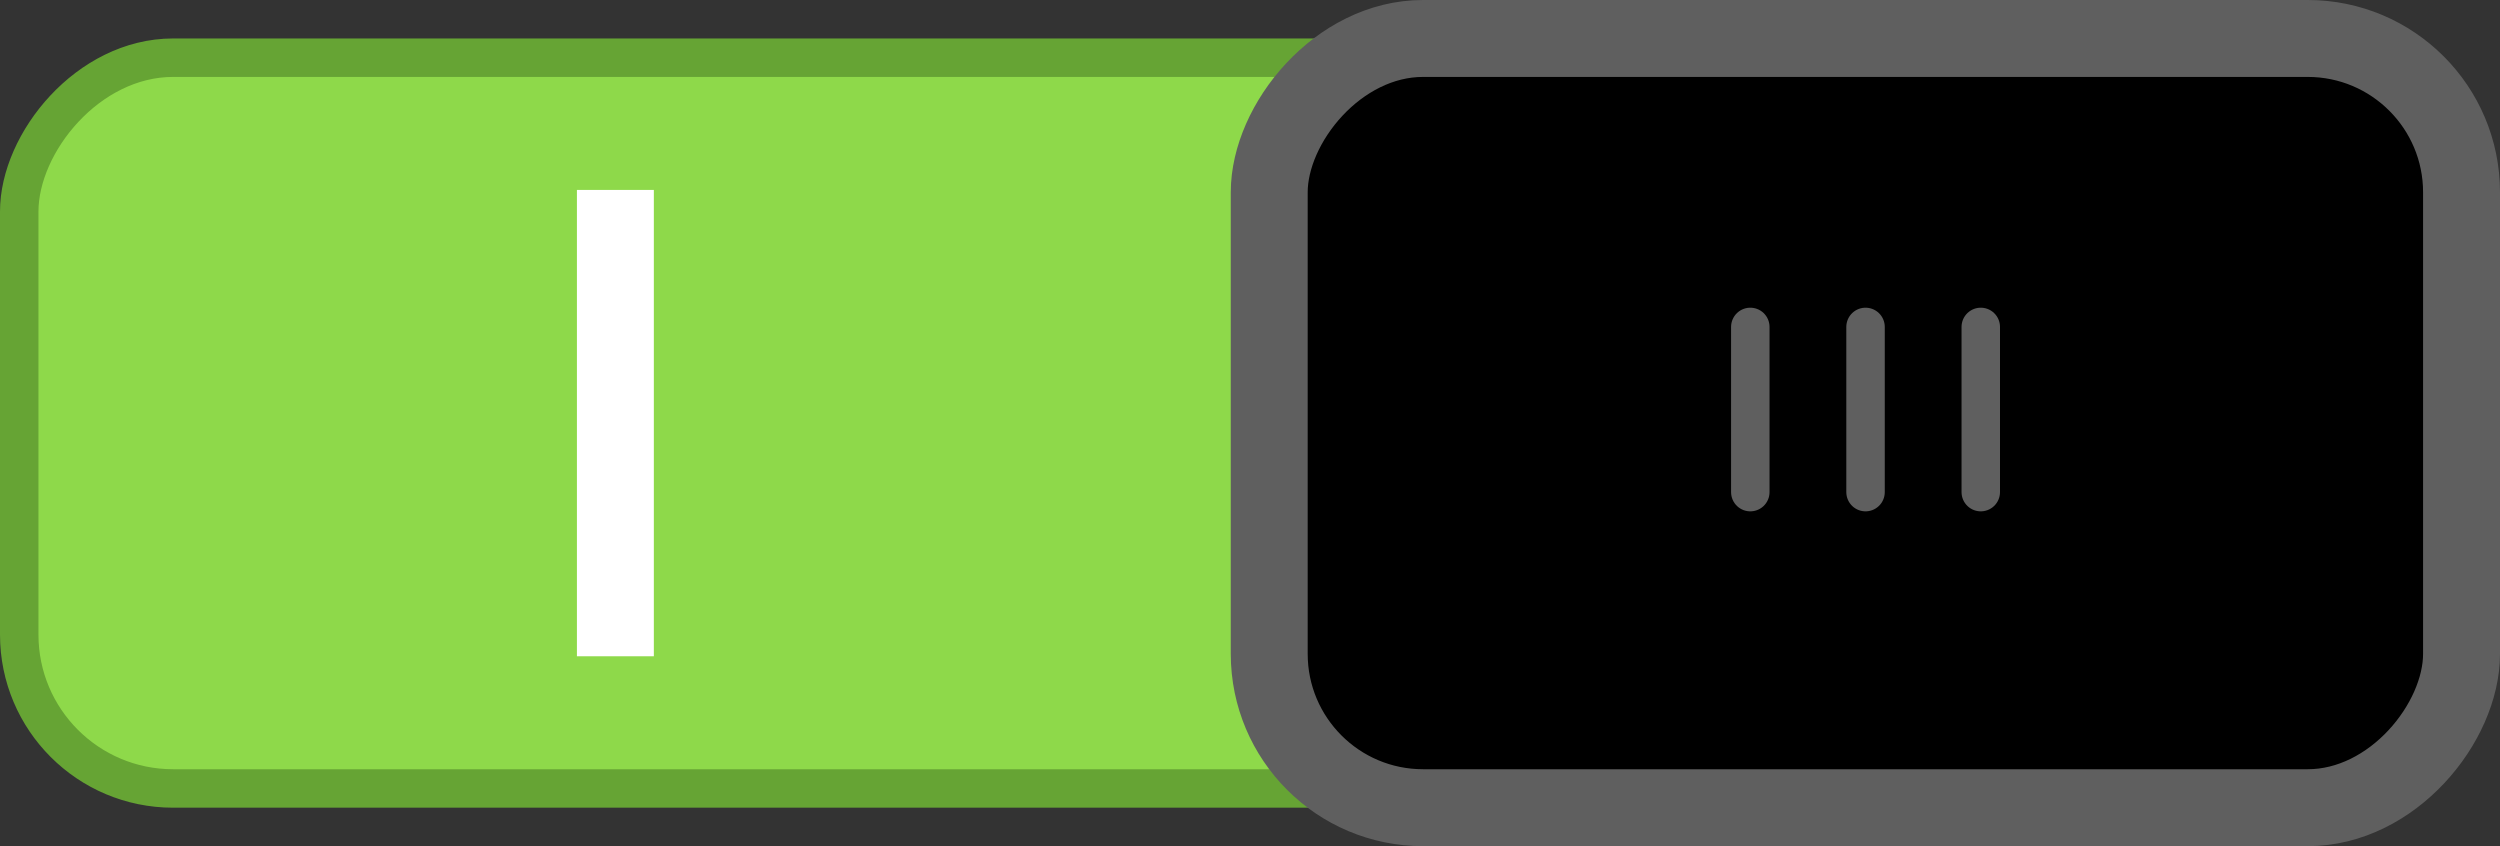 <svg xmlns="http://www.w3.org/2000/svg" xmlns:svg="http://www.w3.org/2000/svg" id="svg3199" width="65" height="22" version="1.1"><rect width="100%" height="100%" fill="#333333" stroke="none"/><g id="layer1" transform="translate(-342.5,-521.362)"><g id="g16453" display="inline" transform="translate(-453.5,448.362)"><rect id="rect16256-9-4" width="63" height="19" x="-859.5" y="74.5" fill="#8ED94A" fill-opacity="1" fill-rule="nonzero" stroke="#66A434" stroke-dasharray="none" stroke-dashoffset="0" stroke-linecap="round" stroke-linejoin="miter" stroke-miterlimit="4" stroke-opacity="1" stroke-width="1" color="#000" display="inline" enable-background="accumulate" overflow="visible" rx="4" ry="4" transform="scale(-1,1)" visibility="visible" style="marker:none"/><rect id="rect16258-5-4" width="31" height="20" x="-860" y="74" fill="#000" fill-opacity="1" stroke="#5f5f5f" stroke-dasharray="none" stroke-dashoffset="0" stroke-linecap="round" stroke-linejoin="miter" stroke-miterlimit="4" stroke-opacity="1" stroke-width="2" display="inline" rx="4" ry="4" transform="scale(-1,1)"/><g id="g16298-3-6" display="inline" transform="matrix(-1,0,0,1,1651.132,-33.986)"><path id="path16265-3-5" fill="none" stroke="#5f5f5f" stroke-linecap="round" stroke-linejoin="miter" stroke-opacity="1" stroke-width="1" d="m 803.632,115.486 0,4.295"/><path id="path16265-0-2-0" fill="none" stroke="#5f5f5f" stroke-linecap="round" stroke-linejoin="miter" stroke-opacity="1" stroke-width="1" d="m 806.628,115.486 0,4.295" display="inline"/><path id="path16265-8-7-1" fill="none" stroke="#5f5f5f" stroke-linecap="round" stroke-linejoin="miter" stroke-opacity="1" stroke-width="1" d="m 809.624,115.486 0,4.295" display="inline"/></g><path id="path19232" fill="#eeeeec" fill-opacity="1" fill-rule="nonzero" stroke="#fff" stroke-dasharray="none" stroke-dashoffset="0" stroke-linecap="square" stroke-linejoin="miter" stroke-miterlimit="4" stroke-opacity="1" stroke-width="2" d="m 16,27.938 0,10.125" color="#000" display="inline" enable-background="accumulate" overflow="visible" transform="translate(796,51)" visibility="visible" style="marker:none"/></g></g></svg>